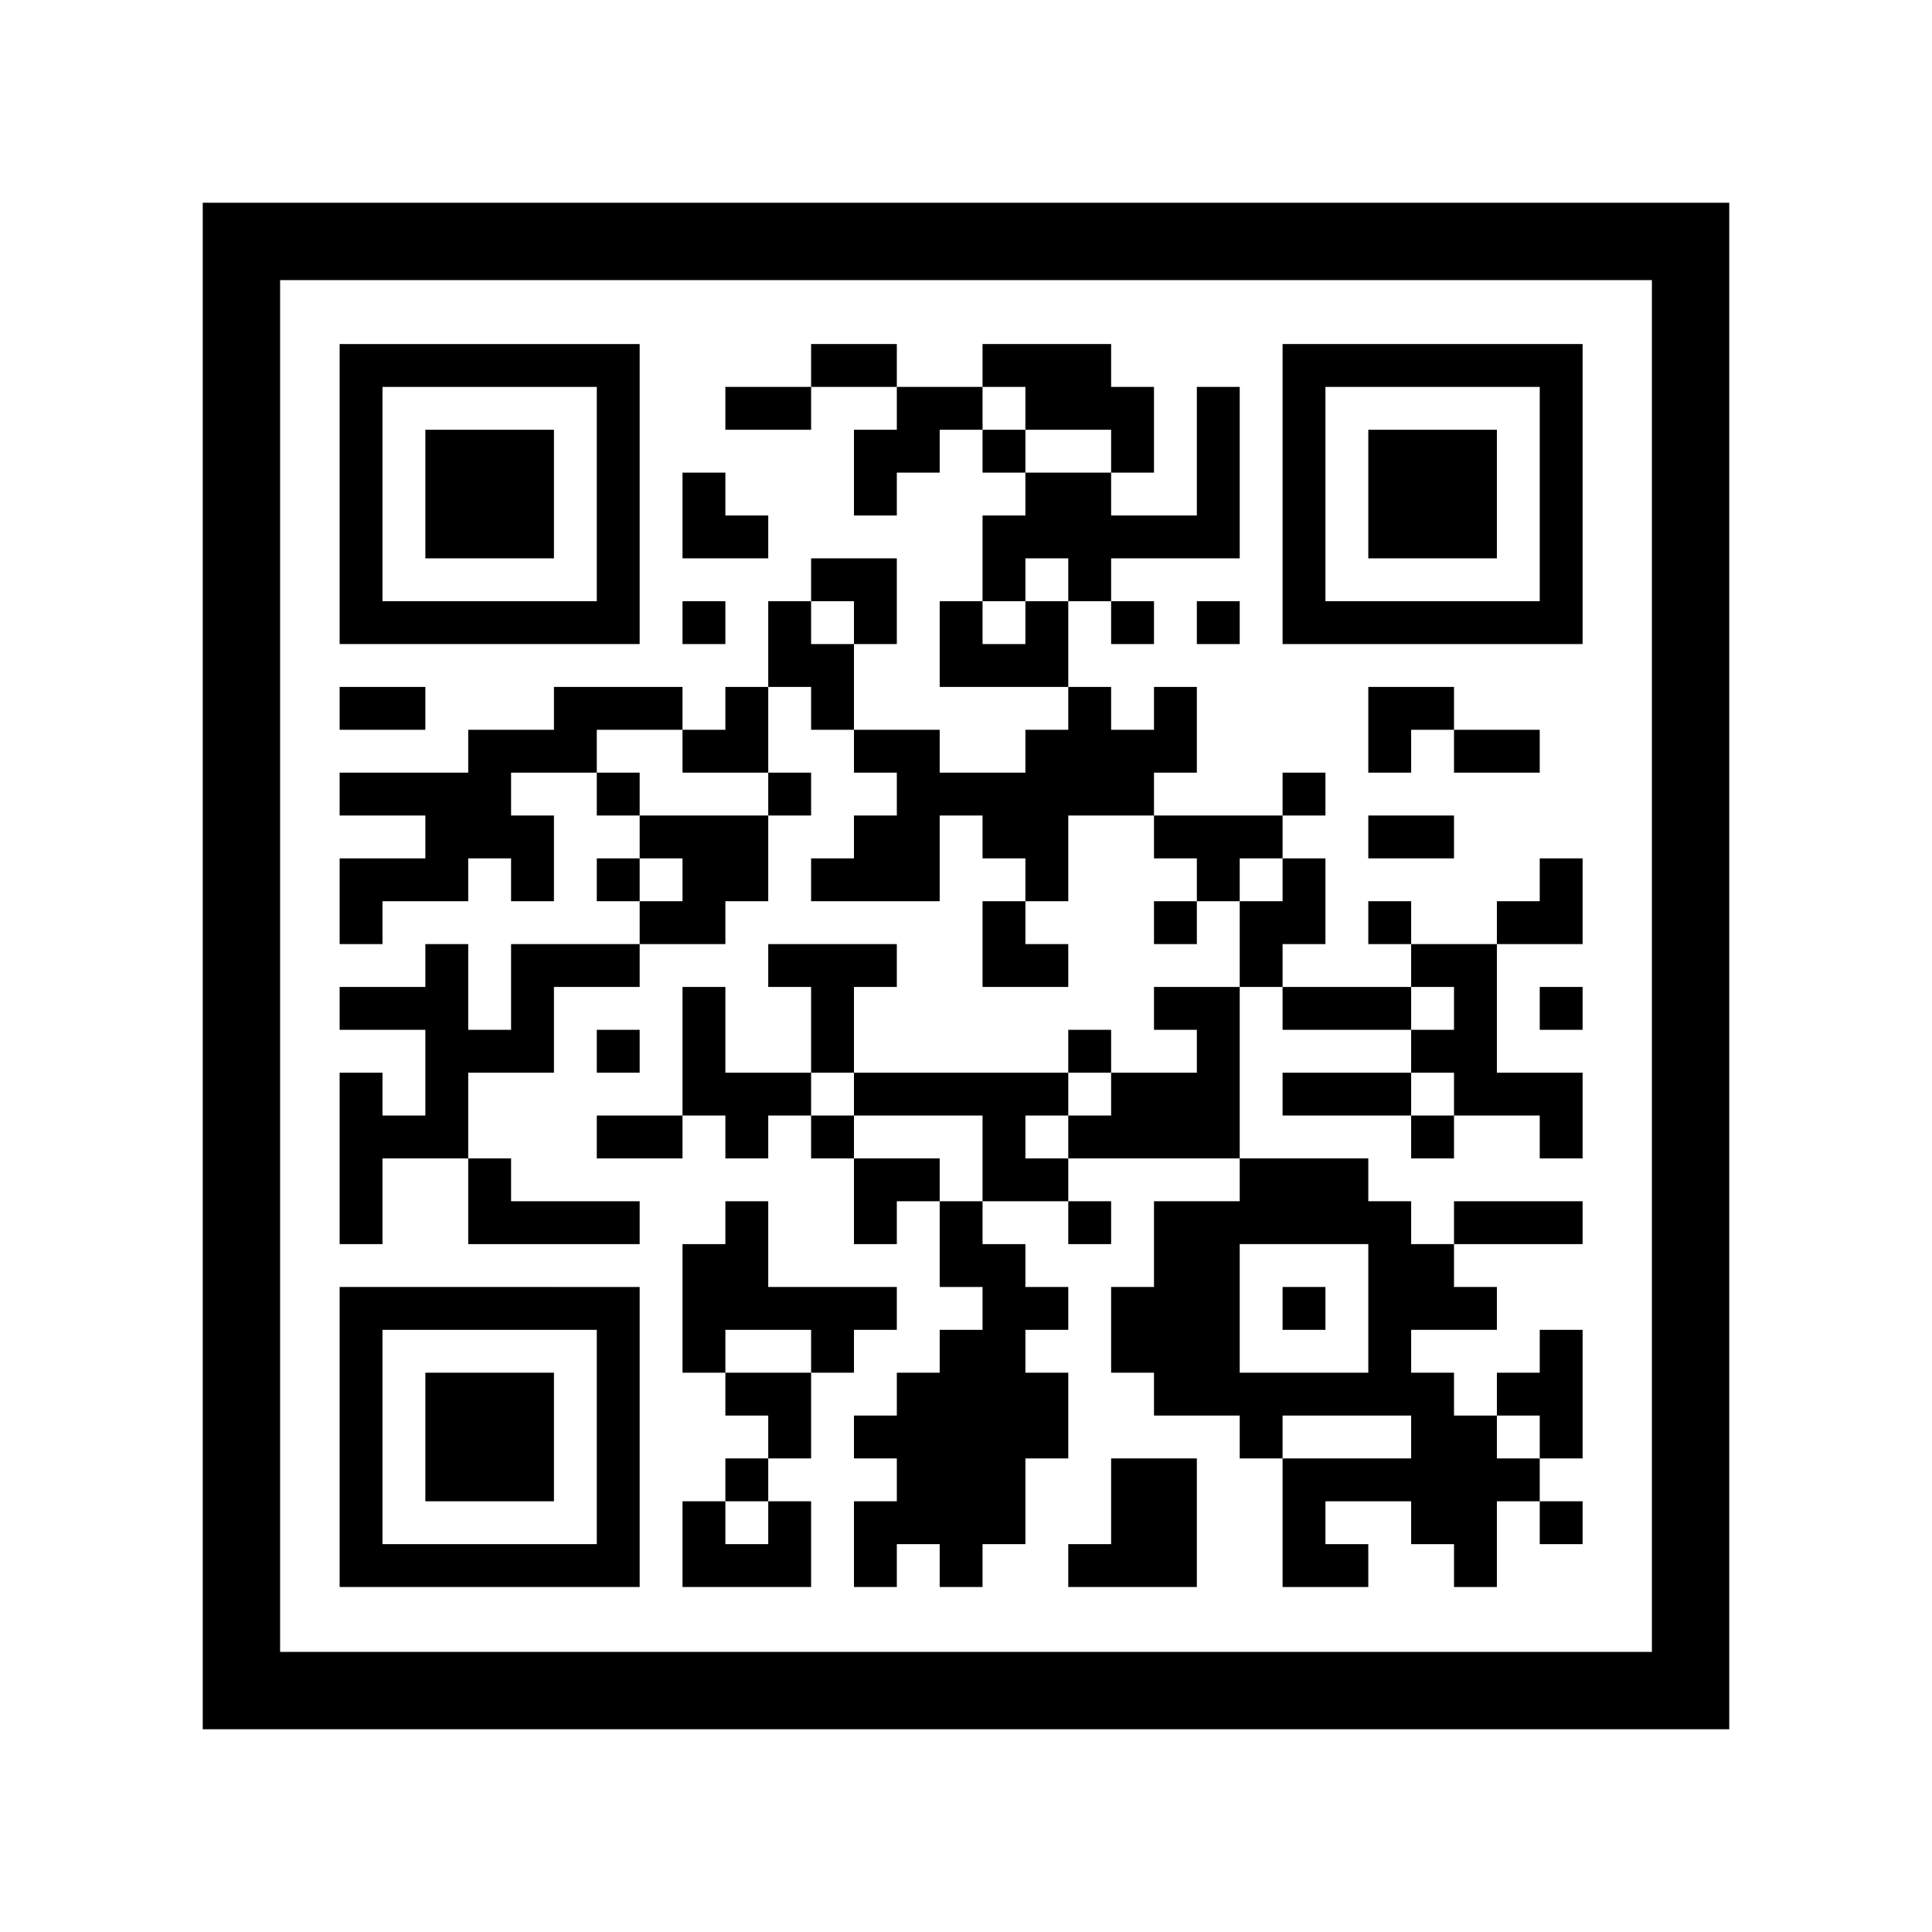 <?xml version="1.0" encoding="utf-8"?>
<!-- Generator: Adobe Illustrator 16.0.0, SVG Export Plug-In . SVG Version: 6.00 Build 0)  -->
<!DOCTYPE svg PUBLIC "-//W3C//DTD SVG 1.1//EN" "http://www.w3.org/Graphics/SVG/1.1/DTD/svg11.dtd">
<svg version="1.1" id="Layer_1" xmlns="http://www.w3.org/2000/svg" xmlns:xlink="http://www.w3.org/1999/xlink" x="0px" y="0px"
	 width="1024px" height="1024px" viewBox="0 0 1024 1024" enable-background="new 0 0 1024 1024" xml:space="preserve">
<g>
	<g>
		<polygon points="452.619,182.348 429.901,182.348 429.901,205.064 452.619,205.064 475.336,205.064 475.336,182.348 		"/>
		<path d="M816.094,182.348h-22.717H770.66h-22.717h-22.719H702.51h-22.719v22.717v22.718v22.717v22.717v22.717v22.717v22.718
			h22.719h22.715h22.719h22.717h22.717h22.717h22.717v-22.718v-22.717v-22.717v-22.717v-22.717v-22.718v-22.717H816.094z
			 M816.094,227.782v22.717v22.717v22.717v22.717h-22.717H770.66h-22.717h-22.719H702.51v-22.717v-22.717v-22.717v-22.717v-22.718
			h22.715h22.719h22.717h22.717h22.717V227.782z"/>
		<polygon points="384.467,205.064 384.467,227.782 407.184,227.782 429.901,227.782 429.901,205.064 407.184,205.064 		"/>
		<polygon points="498.054,205.064 475.336,205.064 475.336,227.782 452.619,227.782 452.619,250.5 452.619,273.217 
			475.336,273.217 475.336,250.5 498.054,250.5 498.054,227.782 520.771,227.782 520.771,205.064 		"/>
		<polygon points="543.488,227.782 566.205,227.782 588.922,227.782 588.922,250.5 611.639,250.5 611.639,227.782 611.639,205.064 
			588.922,205.064 588.922,182.348 566.205,182.348 543.488,182.348 520.771,182.348 520.771,205.064 543.488,205.064 		"/>
		<rect x="520.771" y="227.782" width="22.717" height="22.717"/>
		<polygon points="747.943,227.782 725.225,227.782 725.225,250.5 725.225,273.217 725.225,295.934 747.943,295.934 770.66,295.934 
			793.377,295.934 793.377,273.217 793.377,250.5 793.377,227.782 770.66,227.782 		"/>
		<polygon points="270.882,295.934 293.6,295.934 293.6,273.217 293.6,250.5 293.6,227.782 270.882,227.782 248.165,227.782 
			225.447,227.782 225.447,250.5 225.447,273.217 225.447,295.934 248.165,295.934 		"/>
		<polygon points="407.184,295.934 407.184,273.217 384.467,273.217 384.467,250.5 361.751,250.5 361.751,273.217 361.751,295.934 
			384.467,295.934 		"/>
		<polygon points="543.488,295.934 566.205,295.934 566.205,318.651 588.922,318.651 588.922,295.934 611.639,295.934 
			634.355,295.934 657.074,295.934 657.074,273.217 657.074,250.5 657.074,227.782 657.074,205.064 634.355,205.064 
			634.355,227.782 634.355,250.5 634.355,273.217 611.639,273.217 588.922,273.217 588.922,250.5 566.205,250.5 543.488,250.5 
			543.488,273.217 520.771,273.217 520.771,295.934 520.771,318.651 543.488,318.651 		"/>
		<path d="M225.447,341.368h22.718h22.716h22.717h22.717h22.717v-22.717v-22.717v-22.717v-22.717v-22.717v-22.72v-22.717h-22.717
			h-22.717h-22.717h-22.716h-22.718H202.73h-22.718v22.717v22.718v22.717v22.717v22.717v22.717v22.718h22.718L225.447,341.368
			L225.447,341.368z M202.73,295.934v-22.717V250.5v-22.717v-22.719h22.717h22.718h22.716h22.717h22.717v22.718v22.717v22.717
			v22.717v22.717h-22.717h-22.717h-22.716h-22.718H202.73V295.934z"/>
		<rect x="361.751" y="318.651" width="22.717" height="22.717"/>
		<polygon points="452.619,341.368 475.336,341.368 475.336,318.651 475.336,295.934 452.619,295.934 429.901,295.934 
			429.901,318.651 452.619,318.651 		"/>
		<polygon points="566.205,318.651 543.488,318.651 543.488,341.368 520.771,341.368 520.771,318.651 498.054,318.651 
			498.054,341.368 498.054,364.086 520.771,364.086 543.488,364.086 566.205,364.086 566.205,341.368 		"/>
		<rect x="588.922" y="318.651" width="22.717" height="22.717"/>
		<rect x="634.355" y="318.651" width="22.719" height="22.717"/>
		<polygon points="452.619,341.368 429.901,341.368 429.901,318.651 407.184,318.651 407.184,341.368 407.184,364.086 
			429.901,364.086 429.901,386.803 452.619,386.803 452.619,364.086 		"/>
		<polygon points="225.447,386.803 225.447,364.086 202.73,364.086 180.013,364.086 180.013,386.803 202.73,386.803 		"/>
		<polygon points="339.033,386.803 361.751,386.803 361.751,364.086 339.033,364.086 316.316,364.086 293.6,364.086 293.6,386.803 
			270.882,386.803 248.165,386.803 248.165,409.519 225.447,409.519 202.73,409.519 180.013,409.519 180.013,432.236 
			202.73,432.236 225.447,432.236 225.447,454.954 202.73,454.954 180.013,454.954 180.013,477.671 180.013,500.389 202.73,500.389 
			202.73,477.671 225.447,477.671 248.165,477.671 248.165,454.954 270.882,454.954 270.882,477.671 293.6,477.671 293.6,454.954 
			293.6,432.236 270.882,432.236 270.882,409.519 293.6,409.519 316.316,409.519 316.316,386.803 		"/>
		<polygon points="384.467,386.803 361.751,386.803 361.751,409.519 384.467,409.519 407.184,409.519 407.184,386.803 
			407.184,364.086 384.467,364.086 		"/>
		<polygon points="747.943,364.086 725.225,364.086 725.225,386.803 725.225,409.519 747.943,409.519 747.943,386.803 
			770.66,386.803 770.66,364.086 		"/>
		<polygon points="634.355,409.519 634.355,386.803 634.355,364.086 611.639,364.086 611.639,386.803 588.922,386.803 
			588.922,364.086 566.205,364.086 566.205,386.803 543.488,386.803 543.488,409.519 520.771,409.519 498.054,409.519 
			498.054,386.803 475.336,386.803 452.619,386.803 452.619,409.519 475.336,409.519 475.336,432.236 452.619,432.236 
			452.619,454.954 429.901,454.954 429.901,477.671 452.619,477.671 475.336,477.671 498.054,477.671 498.054,454.954 
			498.054,432.236 520.771,432.236 520.771,454.954 543.488,454.954 543.488,477.671 566.205,477.671 566.205,454.954 
			566.205,432.236 588.922,432.236 611.639,432.236 611.639,409.519 		"/>
		<polygon points="793.377,409.519 816.094,409.519 816.094,386.803 793.377,386.803 770.66,386.803 770.66,409.519 		"/>
		<rect x="316.316" y="409.519" width="22.717" height="22.718"/>
		<rect x="407.184" y="409.519" width="22.718" height="22.718"/>
		<rect x="679.791" y="409.519" width="22.717" height="22.718"/>
		<polygon points="361.751,432.236 339.033,432.236 339.033,454.954 361.751,454.954 361.751,477.671 339.033,477.671 
			339.033,500.389 361.751,500.389 384.467,500.389 384.467,477.671 407.184,477.671 407.184,454.954 407.184,432.236 
			384.467,432.236 		"/>
		<polygon points="679.791,454.954 679.791,432.236 657.074,432.236 634.355,432.236 611.639,432.236 611.639,454.954 
			634.355,454.954 634.355,477.671 657.074,477.671 657.074,454.954 		"/>
		<polygon points="725.225,454.954 747.943,454.954 770.66,454.954 770.66,432.236 747.943,432.236 725.225,432.236 		"/>
		<rect x="316.316" y="454.954" width="22.717" height="22.717"/>
		<polygon points="816.094,477.671 793.377,477.671 793.377,500.389 816.094,500.389 838.811,500.389 838.811,477.671 
			838.811,454.954 816.094,454.954 		"/>
		<polygon points="520.771,500.389 520.771,523.105 543.488,523.105 566.205,523.105 566.205,500.389 543.488,500.389 
			543.488,477.671 520.771,477.671 		"/>
		<rect x="611.639" y="477.671" width="22.717" height="22.718"/>
		<polygon points="702.508,500.389 702.508,477.671 702.508,454.954 679.791,454.954 679.791,477.671 657.074,477.671 
			657.074,500.389 657.074,523.105 679.791,523.105 679.791,500.389 		"/>
		<rect x="725.225" y="477.671" width="22.719" height="22.718"/>
		<polygon points="293.6,500.389 270.882,500.389 270.882,523.105 270.882,545.823 248.165,545.823 248.165,523.105 
			248.165,500.389 225.447,500.389 225.447,523.105 202.73,523.105 180.013,523.105 180.013,545.823 202.73,545.823 
			225.447,545.823 225.447,568.541 225.447,591.258 202.73,591.258 202.73,568.541 180.013,568.541 180.013,591.258 
			180.013,613.975 180.013,636.691 180.013,659.408 202.73,659.408 202.73,636.691 202.73,613.975 225.447,613.975 248.165,613.975 
			248.165,591.258 248.165,568.541 270.882,568.541 293.6,568.541 293.6,545.823 293.6,523.105 316.316,523.105 339.033,523.105 
			339.033,500.389 316.316,500.389 		"/>
		<polygon points="747.943,500.389 747.943,523.105 770.66,523.105 770.66,545.823 747.943,545.823 747.943,568.541 770.66,568.541 
			770.66,591.258 793.377,591.258 816.094,591.258 816.094,613.975 838.811,613.975 838.811,591.258 838.811,568.541 
			816.094,568.541 793.377,568.541 793.377,545.823 793.377,523.105 793.377,500.389 770.66,500.389 		"/>
		<polygon points="611.639,523.105 611.639,545.823 634.355,545.823 634.355,568.541 611.639,568.541 588.922,568.541 
			588.922,591.258 566.205,591.258 566.205,613.975 588.922,613.975 611.639,613.975 634.355,613.975 657.074,613.975 
			657.074,591.258 657.074,568.541 657.074,545.823 657.074,523.105 634.355,523.105 		"/>
		<polygon points="725.225,523.105 702.508,523.105 679.791,523.105 679.791,545.823 702.508,545.823 725.225,545.823 
			747.943,545.823 747.943,523.105 		"/>
		<rect x="816.094" y="523.105" width="22.717" height="22.718"/>
		<rect x="316.316" y="545.823" width="22.717" height="22.717"/>
		<polygon points="452.619,545.823 452.619,523.105 475.336,523.105 475.336,500.389 452.619,500.389 429.901,500.389 
			407.184,500.389 407.184,523.105 429.901,523.105 429.901,545.823 429.901,568.541 452.619,568.541 		"/>
		<rect x="566.205" y="545.823" width="22.717" height="22.717"/>
		<polygon points="407.184,568.541 384.467,568.541 384.467,545.823 384.467,523.105 361.751,523.105 361.751,545.823 
			361.751,568.541 361.751,591.258 384.467,591.258 384.467,613.975 407.184,613.975 407.184,591.258 429.901,591.258 
			429.901,568.541 		"/>
		<polygon points="725.225,568.541 702.508,568.541 679.791,568.541 679.791,591.258 702.508,591.258 725.225,591.258 
			747.943,591.258 747.943,568.541 		"/>
		<polygon points="316.316,591.258 316.316,613.975 339.033,613.975 361.751,613.975 361.751,591.258 339.033,591.258 		"/>
		<rect x="429.901" y="591.258" width="22.718" height="22.717"/>
		<polygon points="543.488,591.258 566.205,591.258 566.205,568.541 543.488,568.541 520.771,568.541 498.054,568.541 
			475.336,568.541 452.619,568.541 452.619,591.258 475.336,591.258 498.054,591.258 520.771,591.258 520.771,613.975 
			520.771,636.691 543.488,636.691 566.205,636.691 566.205,613.975 543.488,613.975 		"/>
		<rect x="747.943" y="591.258" width="22.717" height="22.717"/>
		<polygon points="475.336,613.975 452.619,613.975 452.619,636.691 452.619,659.408 475.336,659.408 475.336,636.691 
			498.054,636.691 498.054,613.975 		"/>
		<polygon points="248.165,659.408 270.882,659.408 293.6,659.408 316.316,659.408 339.033,659.408 339.033,636.691 
			316.316,636.691 293.6,636.691 270.882,636.691 270.882,613.975 248.165,613.975 248.165,636.691 		"/>
		<polygon points="498.054,659.408 498.054,682.125 520.771,682.125 520.771,704.844 498.054,704.844 498.054,727.561 
			475.336,727.561 475.336,750.277 452.619,750.277 452.619,772.994 475.336,772.994 475.336,795.711 452.619,795.711 
			452.619,818.428 452.619,841.146 475.336,841.146 475.336,818.428 498.054,818.428 498.054,841.146 520.771,841.146 
			520.771,818.428 543.488,818.428 543.488,795.711 543.488,772.994 566.205,772.994 566.205,750.277 566.205,727.561 
			543.488,727.561 543.488,704.844 566.205,704.844 566.205,682.125 543.488,682.125 543.488,659.408 520.771,659.408 
			520.771,636.691 498.054,636.691 		"/>
		<rect x="566.205" y="636.691" width="22.717" height="22.717"/>
		<path d="M634.355,636.691h-22.715v22.717v22.717h-22.719v22.719v22.715h22.719v22.719h22.715h22.719v22.717h22.717v-22.717h22.717
			h22.717h22.717v22.717h-22.717h-22.717h-22.717v22.715v22.719v22.717h22.717h22.717v-22.717h-22.717v-22.717h22.717h22.717v22.717
			h22.719v22.719h22.715v-22.719v-22.717h22.717v-22.717h-22.715v-22.715H770.66v-22.719h-22.717v-22.717h22.717h22.717v-22.717
			H770.66V659.41h-22.717v-22.719h-22.719v-22.717H702.51h-22.719h-22.717v22.717H634.355z M679.791,659.408h22.717h22.717v22.717
			v22.719v22.715h-22.717h-22.717h-22.717v-22.715v-22.719v-22.717H679.791z"/>
		<polygon points="816.094,659.408 838.811,659.408 838.811,636.691 816.094,636.691 793.377,636.691 770.66,636.691 
			770.66,659.408 793.377,659.408 		"/>
		<path d="M293.6,682.125h-22.718h-22.717h-22.718H202.73h-22.718v22.719v22.715v22.719v22.717v22.715v22.719v22.717h22.718h22.717
			h22.718h22.716h22.717h22.717h22.717v-22.717v-22.717v-22.717v-22.715v-22.719v-22.717v-22.717h-22.717H293.6V682.125z
			 M316.316,727.561v22.717v22.717v22.717v22.717H293.6h-22.716h-22.717h-22.719H202.73v-22.717v-22.717v-22.715v-22.719v-22.717
			h22.717h22.718h22.716h22.717h22.717v22.717H316.316z"/>
		<rect x="679.791" y="682.125" width="22.717" height="22.719"/>
		<polygon points="452.619,704.844 475.336,704.844 475.336,682.125 452.619,682.125 429.901,682.125 407.184,682.125 
			407.184,659.408 407.184,636.691 384.467,636.691 384.467,659.408 361.751,659.408 361.751,682.125 361.751,704.844 
			361.751,727.561 384.467,727.561 384.467,704.844 407.184,704.844 429.901,704.844 429.901,727.561 452.619,727.561 		"/>
		<polygon points="248.165,727.561 225.447,727.561 225.447,750.277 225.447,772.994 225.447,795.711 248.165,795.711 
			270.882,795.711 293.6,795.711 293.6,772.994 293.6,750.277 293.6,727.561 270.882,727.561 		"/>
		<polygon points="384.467,727.561 384.467,750.277 407.184,750.277 407.184,772.994 429.901,772.994 429.901,750.277 
			429.901,727.561 407.184,727.561 		"/>
		<polygon points="816.094,772.994 838.811,772.994 838.811,750.277 838.811,727.561 838.811,704.844 816.094,704.844 
			816.094,727.561 793.377,727.561 793.377,750.277 816.094,750.277 		"/>
		<rect x="384.467" y="772.994" width="22.715" height="22.717"/>
		<polygon points="588.922,772.994 588.922,795.711 588.922,818.428 566.205,818.428 566.205,841.146 588.922,841.146 
			611.639,841.146 634.355,841.146 634.355,818.428 634.355,795.711 634.355,772.994 611.639,772.994 		"/>
		<rect x="816.094" y="795.711" width="22.717" height="22.717"/>
		<polygon points="384.467,818.428 384.467,795.711 361.751,795.711 361.751,818.428 361.751,841.146 384.467,841.146 
			407.184,841.146 429.901,841.146 429.901,818.428 429.901,795.711 407.184,795.711 407.184,818.428 		"/>
	</g>
	<g>
		<path d="M916.539,916.539H107.461V107.461h809.078V916.539z M148.461,875.539h727.078V148.461H148.461V875.539z"/>
	</g>
</g>
</svg>
